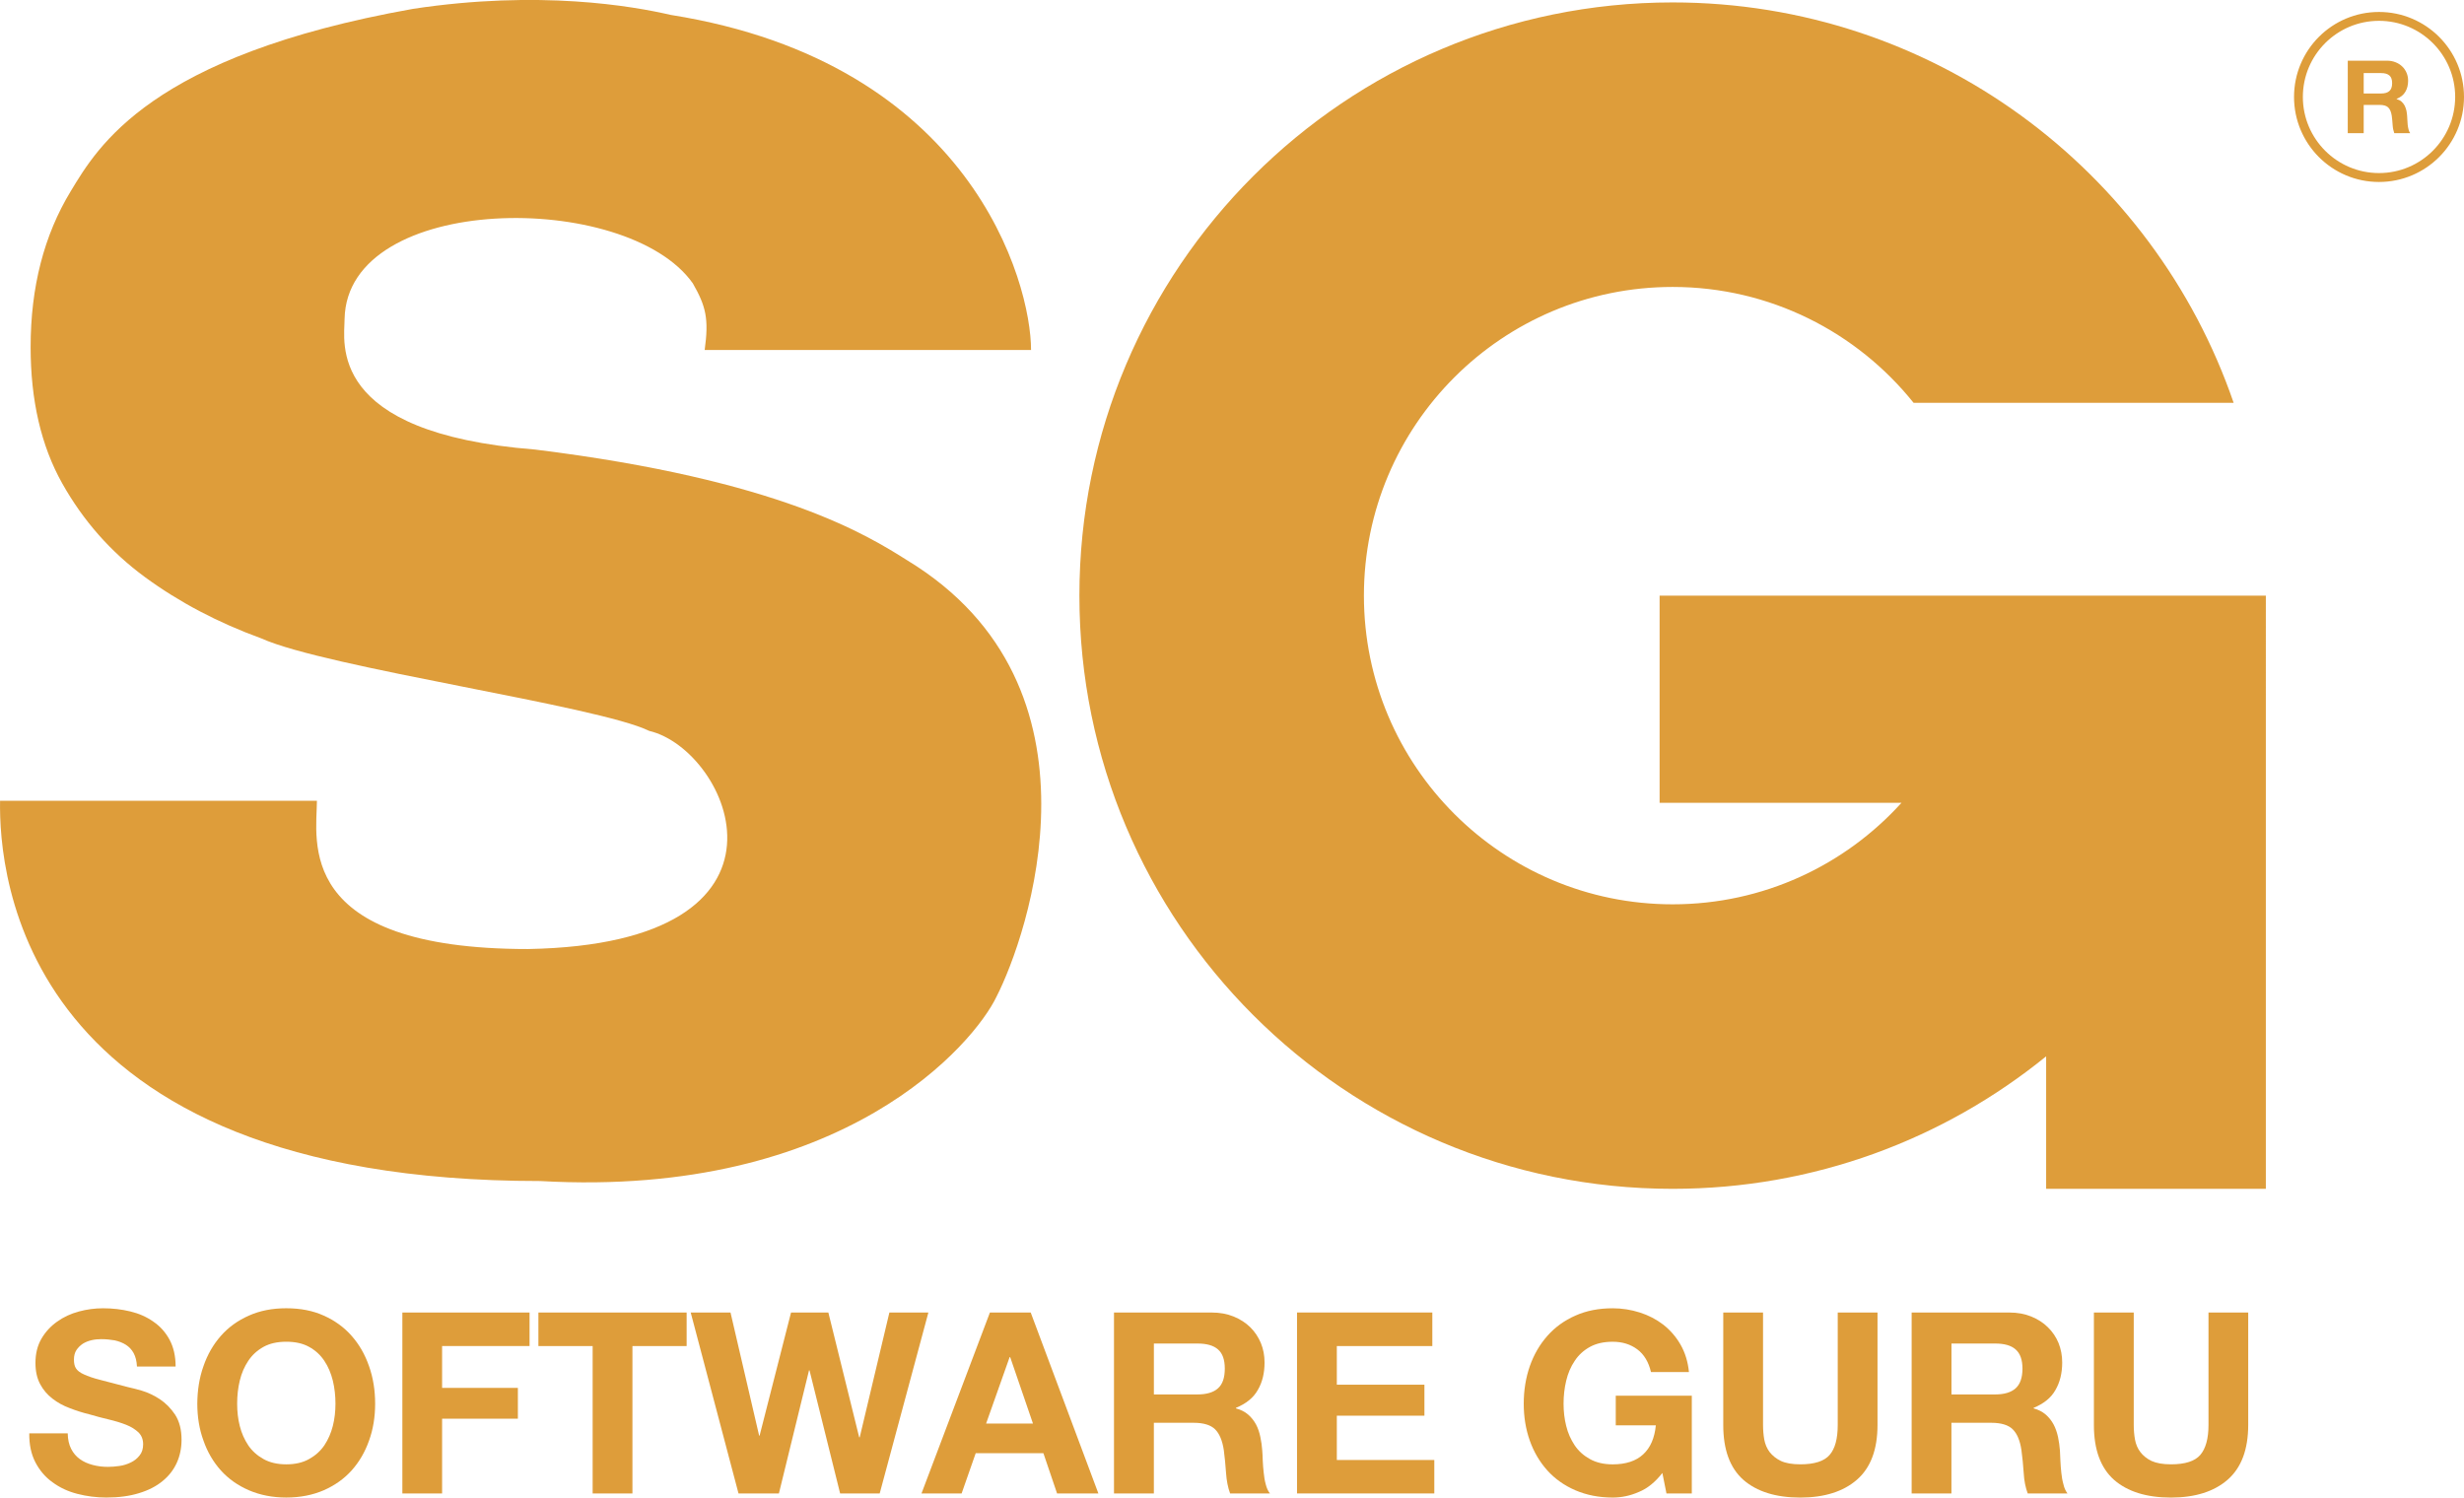 <?xml version="1.0" encoding="utf-8"?>
<!-- Generator: Adobe Illustrator 16.2.1, SVG Export Plug-In . SVG Version: 6.00 Build 0)  -->
<!DOCTYPE svg PUBLIC "-//W3C//DTD SVG 1.1//EN" "http://www.w3.org/Graphics/SVG/1.1/DTD/svg11.dtd">
<svg version="1.1" id="Capa_1" xmlns="http://www.w3.org/2000/svg" xmlns:xlink="http://www.w3.org/1999/xlink" x="0px" y="0px"
	 width="121.963px" height="74.131px" viewBox="0 0 121.963 74.131" enable-background="new 0 0 121.963 74.131"
	 xml:space="preserve">
<g>
	<path fill="#DE9D3A" d="M26.138,46.979c14.27-0.258,9.983-9.857,5.998-10.798c-2.528-1.244-15.985-3.128-19.203-4.58
		c-2.145-0.781-4.061-1.79-5.752-3.029c-1.69-1.239-3.058-2.787-4.102-4.646c-1.043-1.859-1.563-4.106-1.563-6.746
		c0-2.964,0.661-5.534,1.987-7.717c1.323-2.179,3.908-6.706,16.945-9.025c6.259-0.947,10.877-0.134,12.745,0.299
		c14.885,2.362,17.842,13.25,17.842,16.587H34.88c0.214-1.542,0.061-2.166-0.586-3.297c-3.27-4.629-17.109-4.501-17.238,1.756
		c0,1.132-0.943,5.655,9.427,6.47c12.128,1.5,16.453,4.246,18.427,5.486c10.286,6.257,5.921,18.665,4.414,21.599
		c-1.072,2.259-7.499,9.981-22.582,9.125c-25.797,0-26.797-15.267-26.739-18.823h15.684C15.681,41.58,14.523,46.979,26.138,46.979z"
		/>
	<g>
		<path fill="#DE9D3A" d="M3.522,71.721c0.108,0.211,0.252,0.379,0.432,0.507c0.179,0.131,0.391,0.225,0.63,0.288
			c0.248,0.067,0.495,0.096,0.759,0.096c0.175,0,0.361-0.014,0.562-0.043c0.2-0.026,0.39-0.088,0.566-0.172
			c0.172-0.082,0.321-0.197,0.434-0.344c0.122-0.146,0.18-0.332,0.18-0.56c0-0.236-0.077-0.434-0.23-0.586
			c-0.159-0.151-0.357-0.276-0.607-0.376c-0.254-0.1-0.539-0.187-0.855-0.262c-0.32-0.079-0.642-0.156-0.966-0.256
			c-0.336-0.081-0.659-0.184-0.976-0.308c-0.322-0.119-0.604-0.275-0.855-0.47c-0.252-0.193-0.454-0.43-0.608-0.717
			c-0.155-0.289-0.233-0.639-0.233-1.05c0-0.461,0.098-0.856,0.296-1.199c0.196-0.334,0.452-0.616,0.772-0.842
			c0.317-0.229,0.676-0.395,1.076-0.504s0.803-0.161,1.205-0.161c0.467,0,0.917,0.052,1.345,0.156
			c0.436,0.105,0.816,0.273,1.146,0.509c0.339,0.23,0.604,0.53,0.8,0.895c0.196,0.367,0.298,0.807,0.298,1.324H6.779
			c-0.013-0.271-0.069-0.489-0.165-0.667c-0.097-0.177-0.228-0.311-0.383-0.41c-0.159-0.1-0.343-0.172-0.551-0.219
			c-0.202-0.034-0.422-0.06-0.667-0.06c-0.161,0-0.32,0.014-0.478,0.051c-0.158,0.036-0.304,0.094-0.433,0.174
			c-0.13,0.087-0.239,0.193-0.319,0.315c-0.084,0.129-0.123,0.285-0.123,0.473c0,0.18,0.029,0.323,0.098,0.429
			c0.067,0.11,0.196,0.215,0.397,0.303c0.194,0.09,0.466,0.187,0.813,0.273c0.349,0.094,0.801,0.21,1.361,0.355
			c0.165,0.032,0.398,0.097,0.694,0.179c0.299,0.089,0.595,0.229,0.887,0.419c0.294,0.196,0.545,0.45,0.758,0.768
			c0.212,0.33,0.318,0.74,0.318,1.241c0,0.409-0.078,0.789-0.235,1.14c-0.158,0.349-0.395,0.655-0.712,0.911
			c-0.31,0.254-0.695,0.454-1.165,0.594c-0.464,0.144-1.002,0.215-1.612,0.215c-0.492,0-0.97-0.062-1.435-0.182
			c-0.466-0.12-0.874-0.311-1.231-0.576c-0.354-0.252-0.636-0.584-0.846-0.988c-0.208-0.402-0.308-0.877-0.302-1.43h1.904
			C3.357,71.26,3.416,71.513,3.522,71.721z"/>
		<path fill="#DE9D3A" d="M10.071,67.628c0.198-0.576,0.486-1.074,0.861-1.5c0.377-0.428,0.838-0.761,1.387-1.003
			c0.551-0.247,1.167-0.364,1.848-0.364c0.694,0,1.314,0.117,1.859,0.364c0.542,0.242,1.004,0.575,1.379,1.003
			c0.376,0.423,0.662,0.924,0.862,1.5c0.203,0.574,0.302,1.195,0.302,1.859c0,0.651-0.099,1.267-0.302,1.825
			c-0.2,0.567-0.486,1.057-0.862,1.477c-0.375,0.417-0.837,0.743-1.379,0.981c-0.545,0.236-1.165,0.36-1.859,0.36
			c-0.681,0-1.3-0.124-1.848-0.36c-0.549-0.238-1.01-0.564-1.387-0.981c-0.375-0.42-0.663-0.909-0.861-1.477
			c-0.205-0.559-0.305-1.174-0.305-1.825C9.77,68.822,9.866,68.202,10.071,67.628z M11.868,70.587
			c0.088,0.354,0.229,0.67,0.421,0.96c0.192,0.282,0.444,0.506,0.753,0.678c0.312,0.174,0.686,0.262,1.128,0.262
			c0.447,0,0.822-0.088,1.13-0.262c0.309-0.172,0.561-0.396,0.754-0.678c0.192-0.29,0.33-0.605,0.421-0.96
			c0.089-0.352,0.13-0.723,0.13-1.103c0-0.389-0.041-0.769-0.13-1.139c-0.091-0.365-0.229-0.696-0.421-0.981
			c-0.192-0.29-0.443-0.521-0.754-0.691c-0.308-0.172-0.683-0.255-1.13-0.255c-0.442,0-0.816,0.083-1.128,0.255
			c-0.308,0.171-0.56,0.401-0.753,0.691c-0.191,0.285-0.335,0.616-0.421,0.981c-0.09,0.37-0.129,0.752-0.129,1.139
			C11.739,69.865,11.778,70.236,11.868,70.587z"/>
		<path fill="#DE9D3A" d="M26.212,64.972v1.66h-4.329v2.07h3.751v1.527h-3.751v3.699h-1.967v-8.957H26.212z"/>
		<path fill="#DE9D3A" d="M26.65,66.632v-1.66h7.337v1.66h-2.683v7.297h-1.969v-7.297H26.65z"/>
		<path fill="#DE9D3A" d="M41.585,73.929l-1.516-6.095h-0.024l-1.491,6.095h-1.999l-2.366-8.957h1.97l1.417,6.096h0.022l1.557-6.096
			h1.847l1.526,6.175h0.027l1.468-6.175h1.93l-2.41,8.957H41.585z"/>
		<path fill="#DE9D3A" d="M51.018,64.972l3.35,8.957h-2.045l-0.677-1.994h-3.35l-0.698,1.994h-1.986l3.387-8.957H51.018z
			 M51.13,70.469l-1.128-3.289h-0.027l-1.165,3.289H51.13z"/>
		<path fill="#DE9D3A" d="M59.974,64.972c0.402,0,0.763,0.066,1.084,0.196c0.319,0.131,0.601,0.308,0.827,0.532
			c0.229,0.226,0.402,0.489,0.527,0.786c0.121,0.298,0.181,0.615,0.181,0.961c0,0.523-0.111,0.981-0.334,1.359
			c-0.221,0.394-0.584,0.678-1.083,0.886v0.025c0.243,0.065,0.442,0.168,0.602,0.305c0.16,0.136,0.289,0.303,0.392,0.489
			c0.099,0.188,0.169,0.396,0.216,0.626c0.048,0.225,0.077,0.445,0.093,0.667c0.012,0.146,0.021,0.314,0.025,0.504
			c0.009,0.194,0.024,0.394,0.047,0.592c0.021,0.203,0.049,0.393,0.099,0.567c0.043,0.185,0.113,0.339,0.209,0.461h-1.971
			c-0.107-0.287-0.173-0.622-0.201-1.013c-0.027-0.395-0.063-0.772-0.111-1.133c-0.071-0.465-0.212-0.811-0.429-1.027
			c-0.216-0.215-0.573-0.325-1.066-0.325h-1.967v3.498H55.14v-8.957H59.974z M59.272,69.027c0.448,0,0.791-0.1,1.015-0.302
			c0.228-0.202,0.338-0.526,0.338-0.979c0-0.436-0.11-0.753-0.338-0.948c-0.223-0.198-0.566-0.291-1.015-0.291h-2.157v2.52H59.272z"
			/>
		<path fill="#DE9D3A" d="M70.897,64.972v1.66H66.17v1.913h4.336v1.534H66.17v2.193h4.825v1.656H64.2v-8.957H70.897z"/>
		<path fill="#DE9D3A" d="M81.118,73.855c-0.425,0.186-0.855,0.276-1.291,0.276c-0.684,0-1.3-0.124-1.851-0.36
			c-0.549-0.238-1.008-0.564-1.385-0.981c-0.377-0.42-0.667-0.909-0.869-1.477c-0.199-0.559-0.3-1.174-0.3-1.825
			c0-0.664,0.101-1.286,0.3-1.859c0.202-0.576,0.492-1.074,0.869-1.5c0.379-0.428,0.836-0.761,1.385-1.003
			c0.551-0.247,1.167-0.364,1.851-0.364c0.458,0,0.905,0.071,1.336,0.208c0.433,0.137,0.821,0.339,1.17,0.606
			c0.341,0.27,0.63,0.599,0.854,0.992s0.363,0.846,0.413,1.352H81.72c-0.115-0.497-0.342-0.876-0.678-1.126
			c-0.337-0.249-0.739-0.375-1.215-0.375c-0.442,0-0.816,0.083-1.129,0.255c-0.311,0.171-0.562,0.401-0.753,0.691
			c-0.193,0.285-0.335,0.616-0.421,0.981c-0.089,0.37-0.131,0.752-0.131,1.139c0,0.38,0.042,0.751,0.131,1.103
			c0.086,0.354,0.228,0.67,0.421,0.96c0.19,0.282,0.442,0.506,0.753,0.678c0.312,0.174,0.687,0.262,1.129,0.262
			c0.65,0,1.155-0.167,1.508-0.495c0.357-0.329,0.565-0.81,0.626-1.437h-1.984v-1.466h3.764v4.84h-1.254l-0.203-1.016
			C81.935,73.363,81.546,73.682,81.118,73.855z"/>
		<path fill="#DE9D3A" d="M91.916,73.247c-0.675,0.589-1.616,0.885-2.807,0.885c-1.211,0-2.148-0.296-2.815-0.876
			c-0.666-0.59-0.996-1.494-0.996-2.714v-5.569h1.969v5.569c0,0.244,0.02,0.482,0.06,0.716c0.044,0.233,0.133,0.444,0.265,0.62
			c0.14,0.176,0.32,0.327,0.558,0.442c0.239,0.11,0.558,0.167,0.961,0.167c0.704,0,1.187-0.156,1.454-0.468
			c0.269-0.312,0.399-0.807,0.399-1.478v-5.569h1.969v5.569C92.932,71.752,92.595,72.655,91.916,73.247z"/>
		<path fill="#DE9D3A" d="M99.455,64.972c0.402,0,0.766,0.066,1.084,0.196c0.321,0.131,0.601,0.308,0.826,0.532
			c0.232,0.226,0.408,0.489,0.531,0.786c0.118,0.298,0.179,0.615,0.179,0.961c0,0.523-0.112,0.981-0.334,1.359
			c-0.219,0.394-0.582,0.678-1.081,0.886v0.025c0.24,0.065,0.439,0.168,0.598,0.305c0.157,0.136,0.29,0.303,0.39,0.489
			c0.1,0.188,0.171,0.396,0.221,0.626c0.045,0.225,0.078,0.445,0.094,0.667c0.008,0.146,0.014,0.314,0.023,0.504
			c0.009,0.194,0.023,0.394,0.045,0.592c0.021,0.203,0.053,0.393,0.103,0.567c0.039,0.185,0.112,0.339,0.201,0.461h-1.966
			c-0.108-0.287-0.178-0.622-0.199-1.013c-0.027-0.395-0.063-0.772-0.113-1.133c-0.068-0.465-0.21-0.811-0.429-1.027
			c-0.215-0.215-0.575-0.325-1.067-0.325h-1.969v3.498h-1.969v-8.957H99.455z M98.754,69.027c0.45,0,0.788-0.1,1.014-0.302
			c0.225-0.202,0.34-0.526,0.34-0.979c0-0.436-0.115-0.753-0.34-0.948c-0.223-0.198-0.563-0.291-1.014-0.291h-2.16v2.52H98.754z"/>
		<path fill="#DE9D3A" d="M110.265,73.247c-0.676,0.589-1.612,0.885-2.808,0.885c-1.21,0-2.15-0.296-2.815-0.876
			c-0.664-0.59-0.998-1.494-0.998-2.714v-5.569h1.972v5.569c0,0.244,0.02,0.482,0.061,0.716c0.043,0.233,0.13,0.444,0.265,0.62
			c0.134,0.176,0.316,0.327,0.554,0.442c0.242,0.11,0.562,0.167,0.963,0.167c0.705,0,1.186-0.156,1.453-0.468
			c0.266-0.312,0.404-0.807,0.404-1.478v-5.569h1.966v5.569C111.28,71.752,110.943,72.655,110.265,73.247z"/>
	</g>
	<path fill="#DE9D3A" d="M101.28,29.486H82.147v10.253h11.974c-2.797,3.089-6.837,5.026-11.33,5.026
		c-8.438,0-15.28-6.84-15.28-15.28c0-8.439,6.842-15.281,15.28-15.281c4.827,0,9.128,2.242,11.928,5.736h15.842
		C106.6,8.411,95.666,0.12,82.791,0.12c-16.216,0-29.363,13.147-29.363,29.364s13.147,29.365,29.363,29.365
		c7.008,0,13.44-2.459,18.489-6.559v6.559h10.875v-19.11V29.486H101.28z"/>
	<g>
		<path fill="#DE9D3A" d="M118.144,3.004c0.159,0,0.305,0.026,0.434,0.079c0.131,0.051,0.242,0.124,0.333,0.214
			c0.091,0.089,0.162,0.194,0.212,0.314c0.049,0.119,0.074,0.246,0.074,0.384c0,0.211-0.044,0.394-0.136,0.547
			c-0.088,0.155-0.233,0.272-0.434,0.353v0.01c0.097,0.027,0.178,0.067,0.242,0.124c0.062,0.055,0.115,0.121,0.155,0.196
			c0.036,0.075,0.069,0.159,0.089,0.248c0.018,0.091,0.03,0.181,0.036,0.271c0.003,0.058,0.007,0.124,0.011,0.201
			c0.003,0.076,0.009,0.156,0.016,0.236c0.009,0.08,0.024,0.155,0.042,0.228c0.02,0.072,0.045,0.134,0.082,0.184h-0.788
			c-0.041-0.114-0.072-0.249-0.081-0.406c-0.01-0.157-0.024-0.306-0.043-0.452c-0.028-0.188-0.085-0.326-0.172-0.412
			c-0.087-0.087-0.229-0.13-0.427-0.13h-0.79v1.401h-0.789V3.004H118.144z M117.864,4.628c0.18,0,0.316-0.041,0.405-0.122
			c0.092-0.08,0.137-0.21,0.137-0.392c0-0.174-0.045-0.301-0.137-0.378c-0.091-0.08-0.226-0.118-0.405-0.118h-0.866v1.011H117.864z"
			/>
	</g>
	<path fill="#DE9D3A" d="M117.755,0.592c-2.323,0-4.205,1.883-4.205,4.207c0,2.325,1.882,4.209,4.205,4.209
		c2.324,0,4.208-1.884,4.208-4.209C121.963,2.475,120.079,0.592,117.755,0.592z M117.755,8.567c-2.078,0-3.768-1.688-3.768-3.768
		c0-2.081,1.689-3.768,3.768-3.768c2.081,0,3.771,1.688,3.771,3.768C121.522,6.881,119.836,8.567,117.755,8.567z"/>
</g>
</svg>
